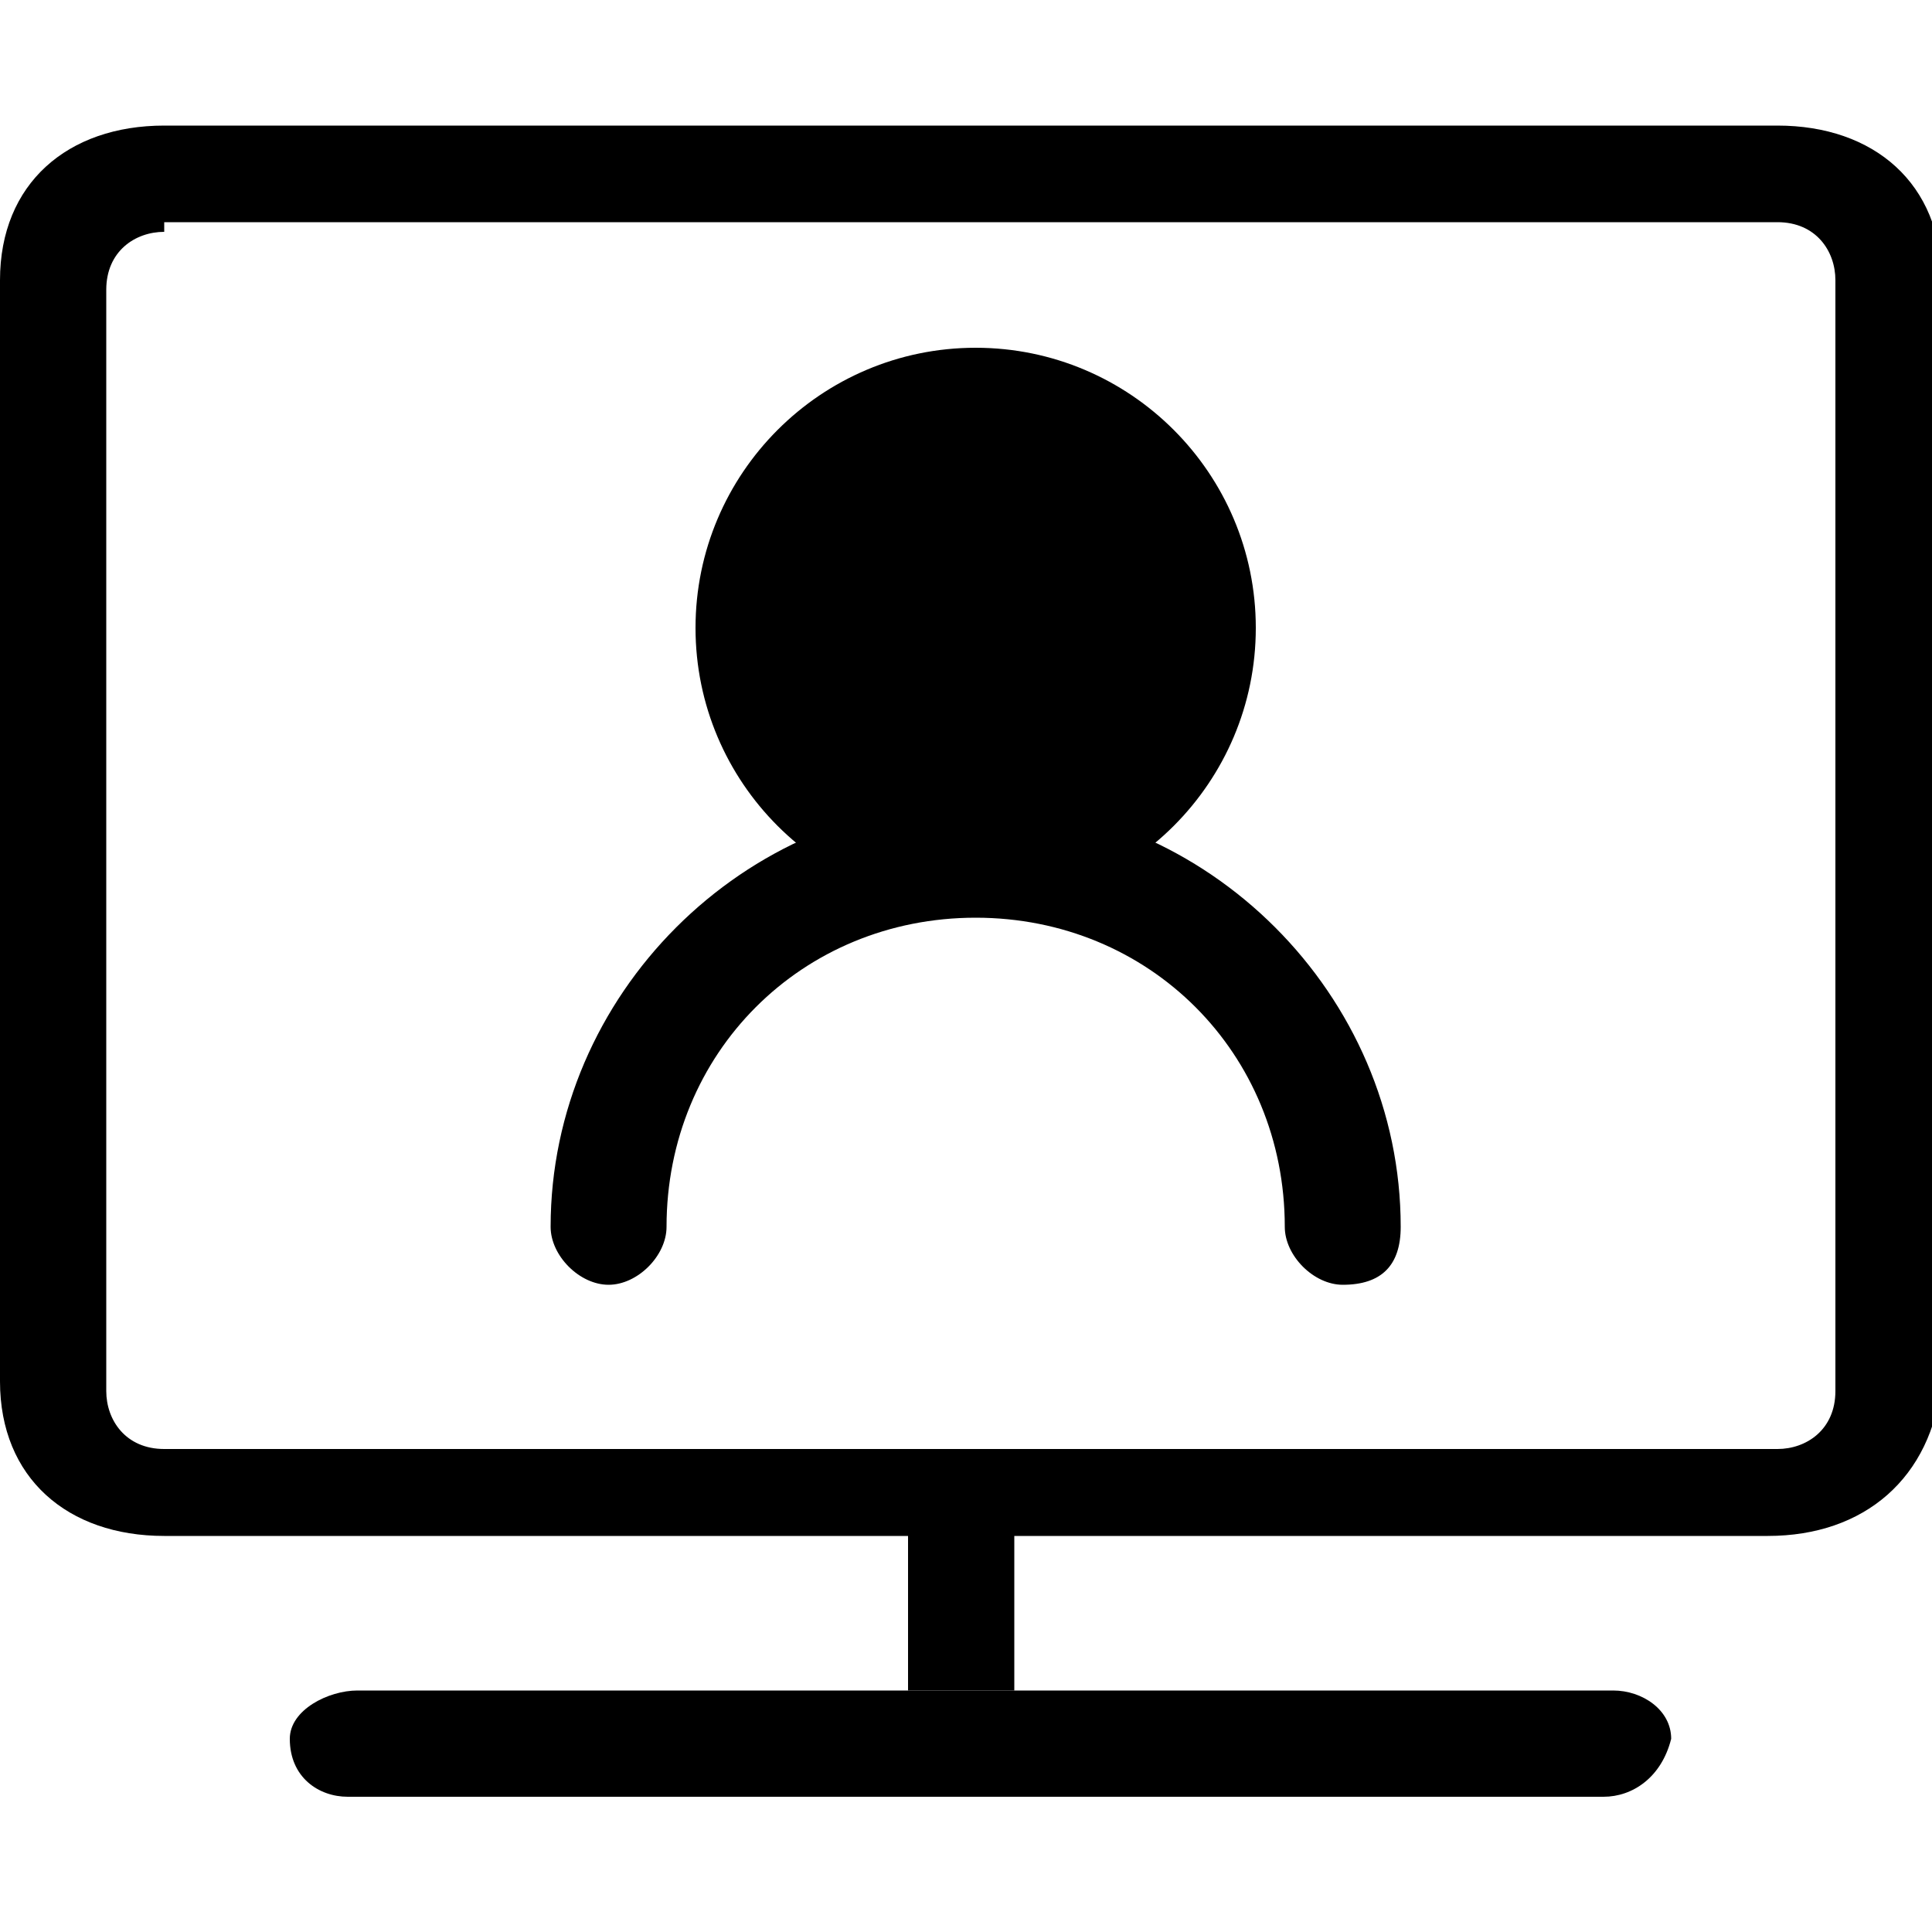 <?xml version="1.0" encoding="utf-8"?>
<!-- Generator: Adobe Illustrator 23.0.3, SVG Export Plug-In . SVG Version: 6.00 Build 0)  -->
<svg version="1.1" id="图层_1" xmlns="http://www.w3.org/2000/svg" xmlns:xlink="http://www.w3.org/1999/xlink" x="0px" y="0px"
	 width="20px" height="20px" viewBox="0 0 20 20" style="enable-background:new 0 0 20 20;" xml:space="preserve">
<style type="text/css">
	.st0{fill:#606266;}
	.st1{fill:#FAAF00;}
	.st2{fill:#299C2C;}
	.st3{fill:#BCD4F8;}
	.st4{fill:#A7C5EC;}
	.st5{fill:#F39700;}
	.st6{fill:#00699D;}
	.st7{fill:#FFFFFF;}
	.st8{fill-rule:evenodd;clip-rule:evenodd;fill:#606266;}
	.st9{fill:#ABABAB;}
	.st10{fill:#626262;}
	.st11{fill:#2C2C2C;}
	.st12{fill-rule:evenodd;clip-rule:evenodd;fill:#BCD4F8;}
	.st13{clip-path:url(#SVGID_2_);}
	.st14{clip-path:url(#SVGID_4_);}
	.st15{fill:#231815;}
	.st16{clip-path:url(#SVGID_6_);}
	.st17{fill:#6E6E6E;}
	.st18{fill:#333333;}
</style>
<g>
	<defs>
		<rect id="SVGID_1_" x="0" y="1.3" width="20" height="17.3"/>
	</defs>
	<clipPath id="SVGID_2_">
		<use xlink:href="#SVGID_1_"  style="overflow:visible;"/>
	</clipPath>
	<path class="st13" d="M18.3,15.9H1.7c-1,0-1.7-0.6-1.7-1.6V2.9c0-1,0.7-1.6,1.7-1.6h16.7c1,0,1.7,0.6,1.7,1.6v11.4
		C20,15.3,19.3,15.9,18.3,15.9L18.3,15.9z M1.7,2.4c-0.3,0-0.6,0.2-0.6,0.6v11.4c0,0.3,0.2,0.6,0.6,0.6h16.7c0.3,0,0.6-0.2,0.6-0.6
		V2.9c0-0.3-0.2-0.6-0.6-0.6H1.7z M9.4,15.9h1.1v1.6H9.4V15.9z M9.4,15.9"/>
</g>
<path d="M16.6,18.6h-13C3.3,18.6,3,18.4,3,18c0-0.3,0.4-0.5,0.7-0.5l13,0c0.3,0,0.6,0.2,0.6,0.5C17.2,18.4,16.9,18.6,16.6,18.6
	L16.6,18.6z"/>
<path d="M10.1,9.4c-1.6,0-2.9-1.3-2.9-2.9s1.3-2.9,2.9-2.9c1.6,0,2.9,1.3,2.9,2.9S11.7,9.4,10.1,9.4L10.1,9.4z"/>
<path d="M13.9,13.3c-0.3,0-0.6-0.3-0.6-0.6c0-1.8-1.4-3.2-3.2-3.2c-1.8,0-3.2,1.4-3.2,3.2c0,0.3-0.3,0.6-0.6,0.6
	c-0.3,0-0.6-0.3-0.6-0.6c0-2.4,2-4.4,4.4-4.4s4.4,2,4.4,4.4C14.5,13.1,14.3,13.3,13.9,13.3L13.9,13.3z M13.9,13.3"/>
</svg>
